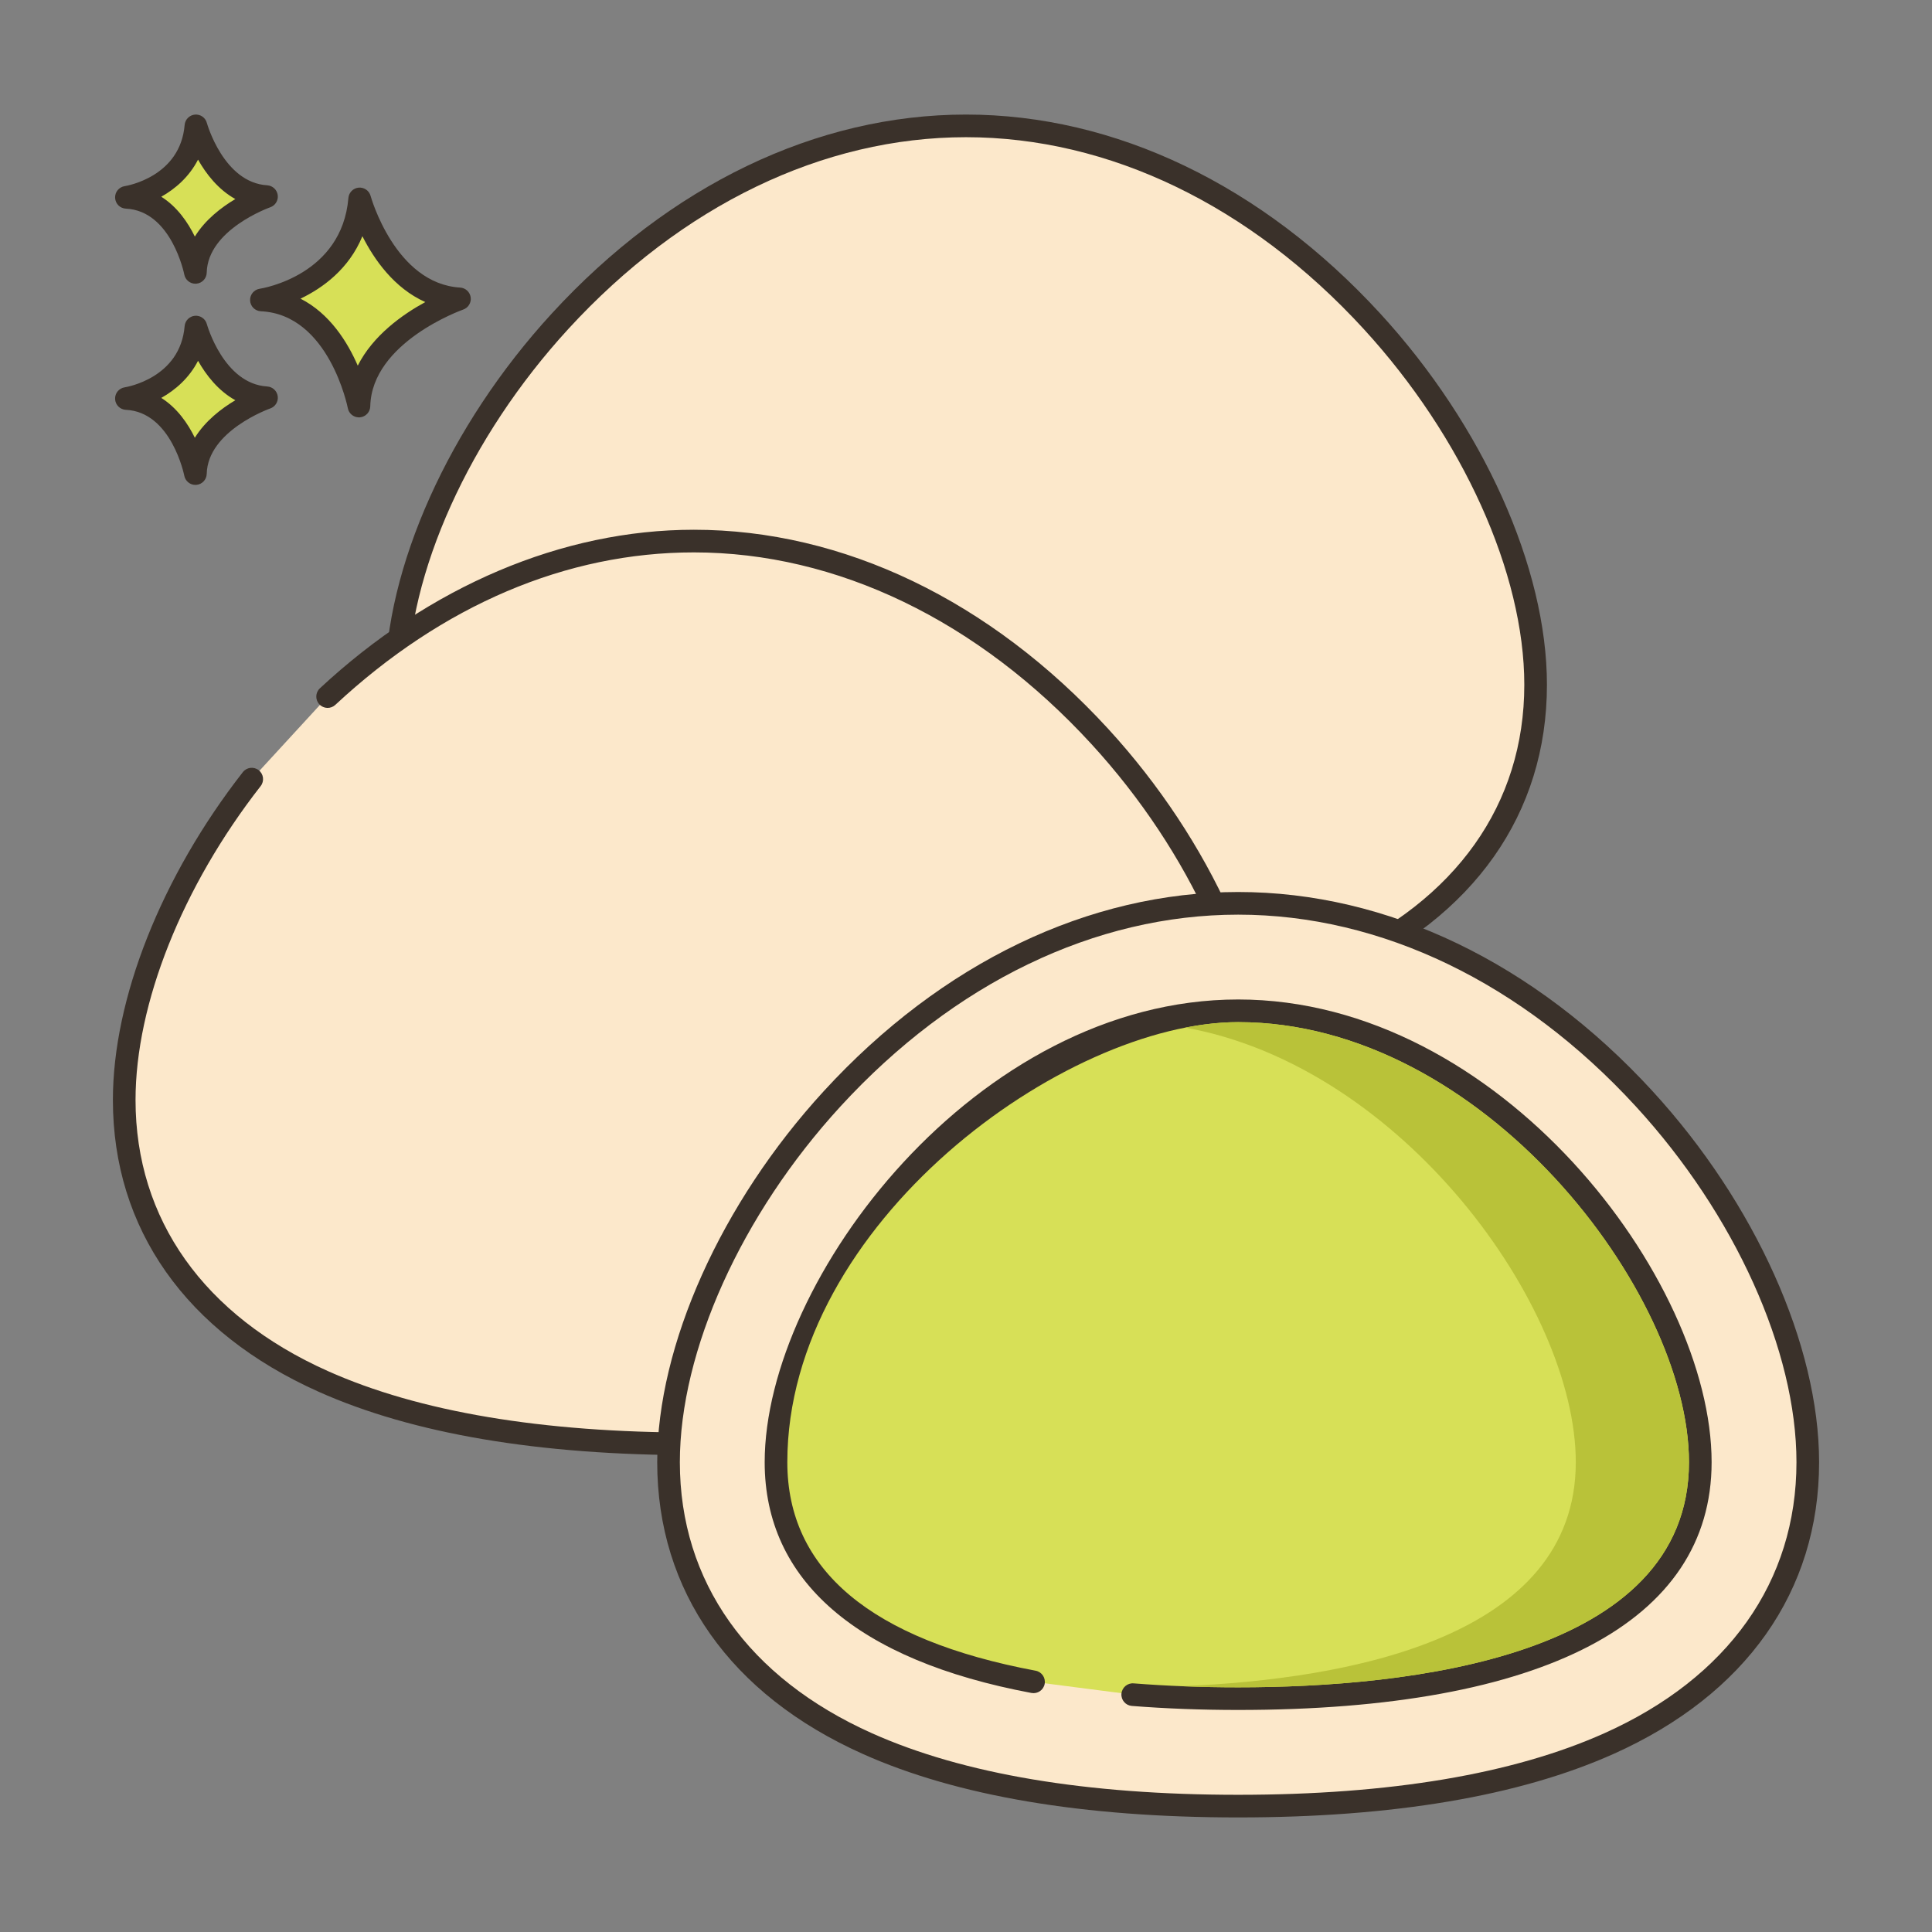 <svg id="Layer_1" enable-background="new 0 0 256 256" height="512" viewBox="0 0 256 256" width="512" xmlns="http://www.w3.org/2000/svg"><rect x="0" y="0" width="256" height="256" fill="#808080" stroke="none"/><g><g><g><path d="m181.794 42.571c-15.32-16.696-34.425-25.892-53.794-25.892s-38.474 9.196-53.794 25.892c-13.376 14.577-21.684 33.032-21.684 48.162 0 16.444 9.362 29.688 26.362 37.292 12.282 5.494 28.807 8.28 49.116 8.28s36.834-2.786 49.116-8.28c17-7.604 26.362-20.848 26.362-37.292 0-15.13-8.309-33.585-21.684-48.162z" fill="#fce8cb"/></g></g><g><g><path d="m182.9 41.558c-15.608-17.01-35.105-26.378-54.9-26.378-19.794 0-39.292 9.368-54.9 26.378-13.618 14.841-22.078 33.685-22.078 49.175 0 17.071 9.677 30.802 27.249 38.661 12.475 5.581 29.206 8.41 49.729 8.41 20.522 0 37.254-2.829 49.728-8.41 17.572-7.859 27.25-21.59 27.25-38.661 0-15.489-8.459-34.333-22.078-49.175zm-6.396 85.098c-12.088 5.407-28.406 8.148-48.504 8.148-20.097 0-36.417-2.741-48.504-8.148-16.427-7.348-25.474-20.106-25.474-35.923 0-14.771 8.157-32.836 21.289-47.148 15.033-16.383 33.745-25.405 52.689-25.405s37.656 9.022 52.689 25.405c13.132 14.313 21.289 32.379 21.289 47.148 0 15.818-9.046 28.576-25.474 35.923z" fill="#3a312a"/></g></g><g><g><path d="m47.66 26.356c-.974 11.564-13.025 13.39-13.025 13.39 10.347.487 12.925 14.059 12.925 14.059.221-9.677 13.321-14.202 13.321-14.202-9.813-.588-13.221-13.247-13.221-13.247z" fill="#d7e057"/></g></g><g><g><path d="m60.971 38.105c-8.604-.515-11.832-12.024-11.863-12.141-.191-.702-.852-1.161-1.583-1.101-.725.066-1.298.642-1.359 1.367-.86 10.215-11.313 11.964-11.754 12.032-.763.116-1.313.791-1.273 1.561.04.771.657 1.385 1.428 1.421 9.028.425 11.499 12.718 11.522 12.843.137.711.759 1.217 1.472 1.217.042 0 .084-.002.126-.005.764-.064 1.357-.693 1.375-1.46.194-8.509 12.191-12.777 12.313-12.819.675-.234 1.092-.914.994-1.622-.1-.71-.684-1.251-1.398-1.293zm-13.566 10.346c-1.357-3.131-3.708-6.907-7.587-8.877 2.931-1.404 6.409-3.912 8.202-8.272 1.551 3.071 4.2 6.88 8.334 8.723-3.007 1.639-6.922 4.405-8.949 8.426z" fill="#3a312a"/></g></g><g><g><path d="m25.961 43.337c-.689 8.179-9.212 9.47-9.212 9.47 7.318.345 9.142 9.944 9.142 9.944.156-6.844 9.422-10.045 9.422-10.045-6.941-.415-9.352-9.369-9.352-9.369z" fill="#d7e057"/></g></g><g><g><path d="m35.402 51.209c-5.766-.345-7.972-8.186-7.994-8.265-.19-.702-.856-1.165-1.582-1.102-.726.065-1.299.643-1.36 1.368-.579 6.87-7.647 8.066-7.942 8.113-.763.116-1.314.791-1.273 1.561.04.771.657 1.385 1.428 1.421 6.035.284 7.723 8.645 7.739 8.727.135.712.759 1.22 1.473 1.22.041 0 .083-.002.125-.005.765-.063 1.358-.693 1.376-1.461.13-5.709 8.332-8.634 8.413-8.662.677-.234 1.094-.913.996-1.622-.099-.709-.684-1.251-1.399-1.293zm-9.584 6.795c-.924-1.886-2.34-3.947-4.447-5.28 1.856-1.041 3.697-2.63 4.871-4.916 1.057 1.874 2.654 3.955 4.941 5.224-1.85 1.1-3.989 2.739-5.365 4.972z" fill="#3a312a"/></g></g><g><g><path d="m25.961 16.679c-.689 8.179-9.212 9.471-9.212 9.471 7.318.344 9.142 9.944 9.142 9.944.156-6.845 9.422-10.045 9.422-10.045-6.941-.416-9.352-9.37-9.352-9.37z" fill="#d7e057"/></g></g><g><g><path d="m35.403 24.552c-5.767-.346-7.973-8.186-7.994-8.265-.19-.702-.856-1.167-1.582-1.102-.726.066-1.299.643-1.36 1.368-.579 6.87-7.646 8.065-7.942 8.112-.763.116-1.313.791-1.273 1.561.04.771.657 1.385 1.427 1.421 6.036.284 7.724 8.645 7.739 8.727.135.712.759 1.22 1.472 1.22.042 0 .083-.002.125-.005.765-.064 1.358-.693 1.376-1.461.13-5.709 8.332-8.633 8.413-8.661.676-.233 1.094-.913.996-1.622s-.683-1.25-1.397-1.293zm-9.585 6.794c-.924-1.886-2.34-3.947-4.447-5.279 1.855-1.041 3.697-2.63 4.87-4.916 1.057 1.873 2.655 3.954 4.941 5.224-1.849 1.1-3.988 2.738-5.364 4.971z" fill="#3a312a"/></g></g><g><g><path d="m145.733 97.587c-15.32-16.696-34.425-25.892-53.794-25.892-17.211 0-34.205 7.275-48.529 20.606l-10.051 10.938c-10.542 13.501-16.898 29.277-16.898 42.51 0 16.444 9.362 29.688 26.362 37.292 12.282 5.494 28.807 8.28 49.116 8.28s36.834-2.786 49.116-8.28c17-7.604 26.362-20.848 26.362-37.292-.001-15.131-8.31-33.585-21.684-48.162z" fill="#fce8cb"/></g></g><g><g><path d="m146.838 96.573c-15.608-17.01-35.105-26.378-54.9-26.378-17.398 0-34.995 7.461-49.55 21.008-.606.564-.641 1.514-.076 2.119.565.608 1.514.642 2.12.076 14.2-13.216 30.628-20.203 47.506-20.203 18.944 0 37.656 9.022 52.689 25.405 13.132 14.313 21.289 32.378 21.289 47.148 0 15.817-9.047 28.575-25.475 35.923-12.087 5.407-28.406 8.148-48.503 8.148-20.098 0-36.417-2.741-48.503-8.148-16.428-7.348-25.475-20.105-25.475-35.923 0-12.744 6.198-28.291 16.58-41.587.51-.652.394-1.596-.259-2.105-.653-.51-1.595-.394-2.105.26-10.78 13.805-17.216 30.042-17.216 43.433 0 17.072 9.678 30.802 27.25 38.661 12.475 5.581 29.205 8.41 49.728 8.41 20.522 0 37.253-2.829 49.728-8.41 17.572-7.859 27.25-21.59 27.25-38.661 0-15.49-8.46-34.334-22.078-49.176z" fill="#3a312a"/></g></g><g><g><path d="m217.856 145.587c-15.32-16.696-34.425-25.892-53.795-25.892s-38.474 9.196-53.794 25.892c-13.375 14.577-21.684 33.031-21.684 48.162 0 16.444 9.362 29.688 26.362 37.292 12.282 5.494 28.807 8.28 49.116 8.28s36.834-2.786 49.116-8.28c17-7.604 26.362-20.848 26.362-37.292.001-15.131-8.308-33.585-21.683-48.162z" fill="#fce8cb"/></g></g><g><g><path d="m218.962 144.573c-15.608-17.01-35.105-26.378-54.9-26.378-19.794 0-39.291 9.368-54.899 26.378-13.618 14.842-22.078 33.686-22.078 49.176 0 17.071 9.677 30.802 27.249 38.661 12.475 5.581 29.207 8.41 49.728 8.41 20.523 0 37.254-2.829 49.729-8.41 17.572-7.859 27.25-21.59 27.25-38.661-.001-15.49-8.461-34.334-22.079-49.176zm-6.397 85.099c-12.088 5.407-28.406 8.148-48.504 8.148-20.097 0-36.416-2.741-48.503-8.148-16.427-7.348-25.474-20.105-25.474-35.923 0-14.77 8.157-32.836 21.289-47.148 15.033-16.383 33.745-25.405 52.689-25.405s37.656 9.023 52.69 25.405c13.132 14.313 21.289 32.378 21.289 47.148-.001 15.817-9.048 28.575-25.476 35.923z" fill="#3a312a"/></g></g><g><g><path d="m164.062 133.936c-33.82 0-61.237 36.807-61.237 59.813 0 16.382 13.908 25.315 34.124 29.103l13.143 1.698c4.489.355 9.161.53 13.969.53 33.82 0 61.237-8.325 61.237-31.331.001-23.006-27.416-59.813-61.236-59.813z" fill="#d7e057"/></g></g><g><g><path d="m164.061 132.436c-34.631 0-62.737 37.101-62.737 61.313 0 15.67 12.223 26.243 35.348 30.578.815.149 1.598-.385 1.751-1.198.152-.814-.384-1.598-1.198-1.751-21.832-4.092-32.901-13.388-32.901-27.629 0-31.626 36.692-58.313 59.737-58.313 32.399 0 59.737 35.817 59.737 58.313 0 25.955-37.428 29.83-59.737 29.83-4.782 0-9.442-.177-13.851-.524-.813-.069-1.549.551-1.613 1.377-.066.826.551 1.548 1.377 1.613 4.487.354 9.227.534 14.087.534 40.457 0 62.737-11.659 62.737-32.83.001-24.212-28.106-61.313-62.737-61.313z" fill="#3a312a"/></g></g><g><g><path d="m164.06 135.439c-2.21 0-4.56.25-6.98.73 28.77 5.18 51.72 36.96 51.72 57.58 0 23.22-29.96 28.77-52.24 29.68 2.63.11 5.15.15 7.5.15 22.31 0 59.74-3.88 59.74-29.83 0-22.5-27.34-58.31-59.74-58.31z" fill="#b9c239"/></g></g></g></svg>